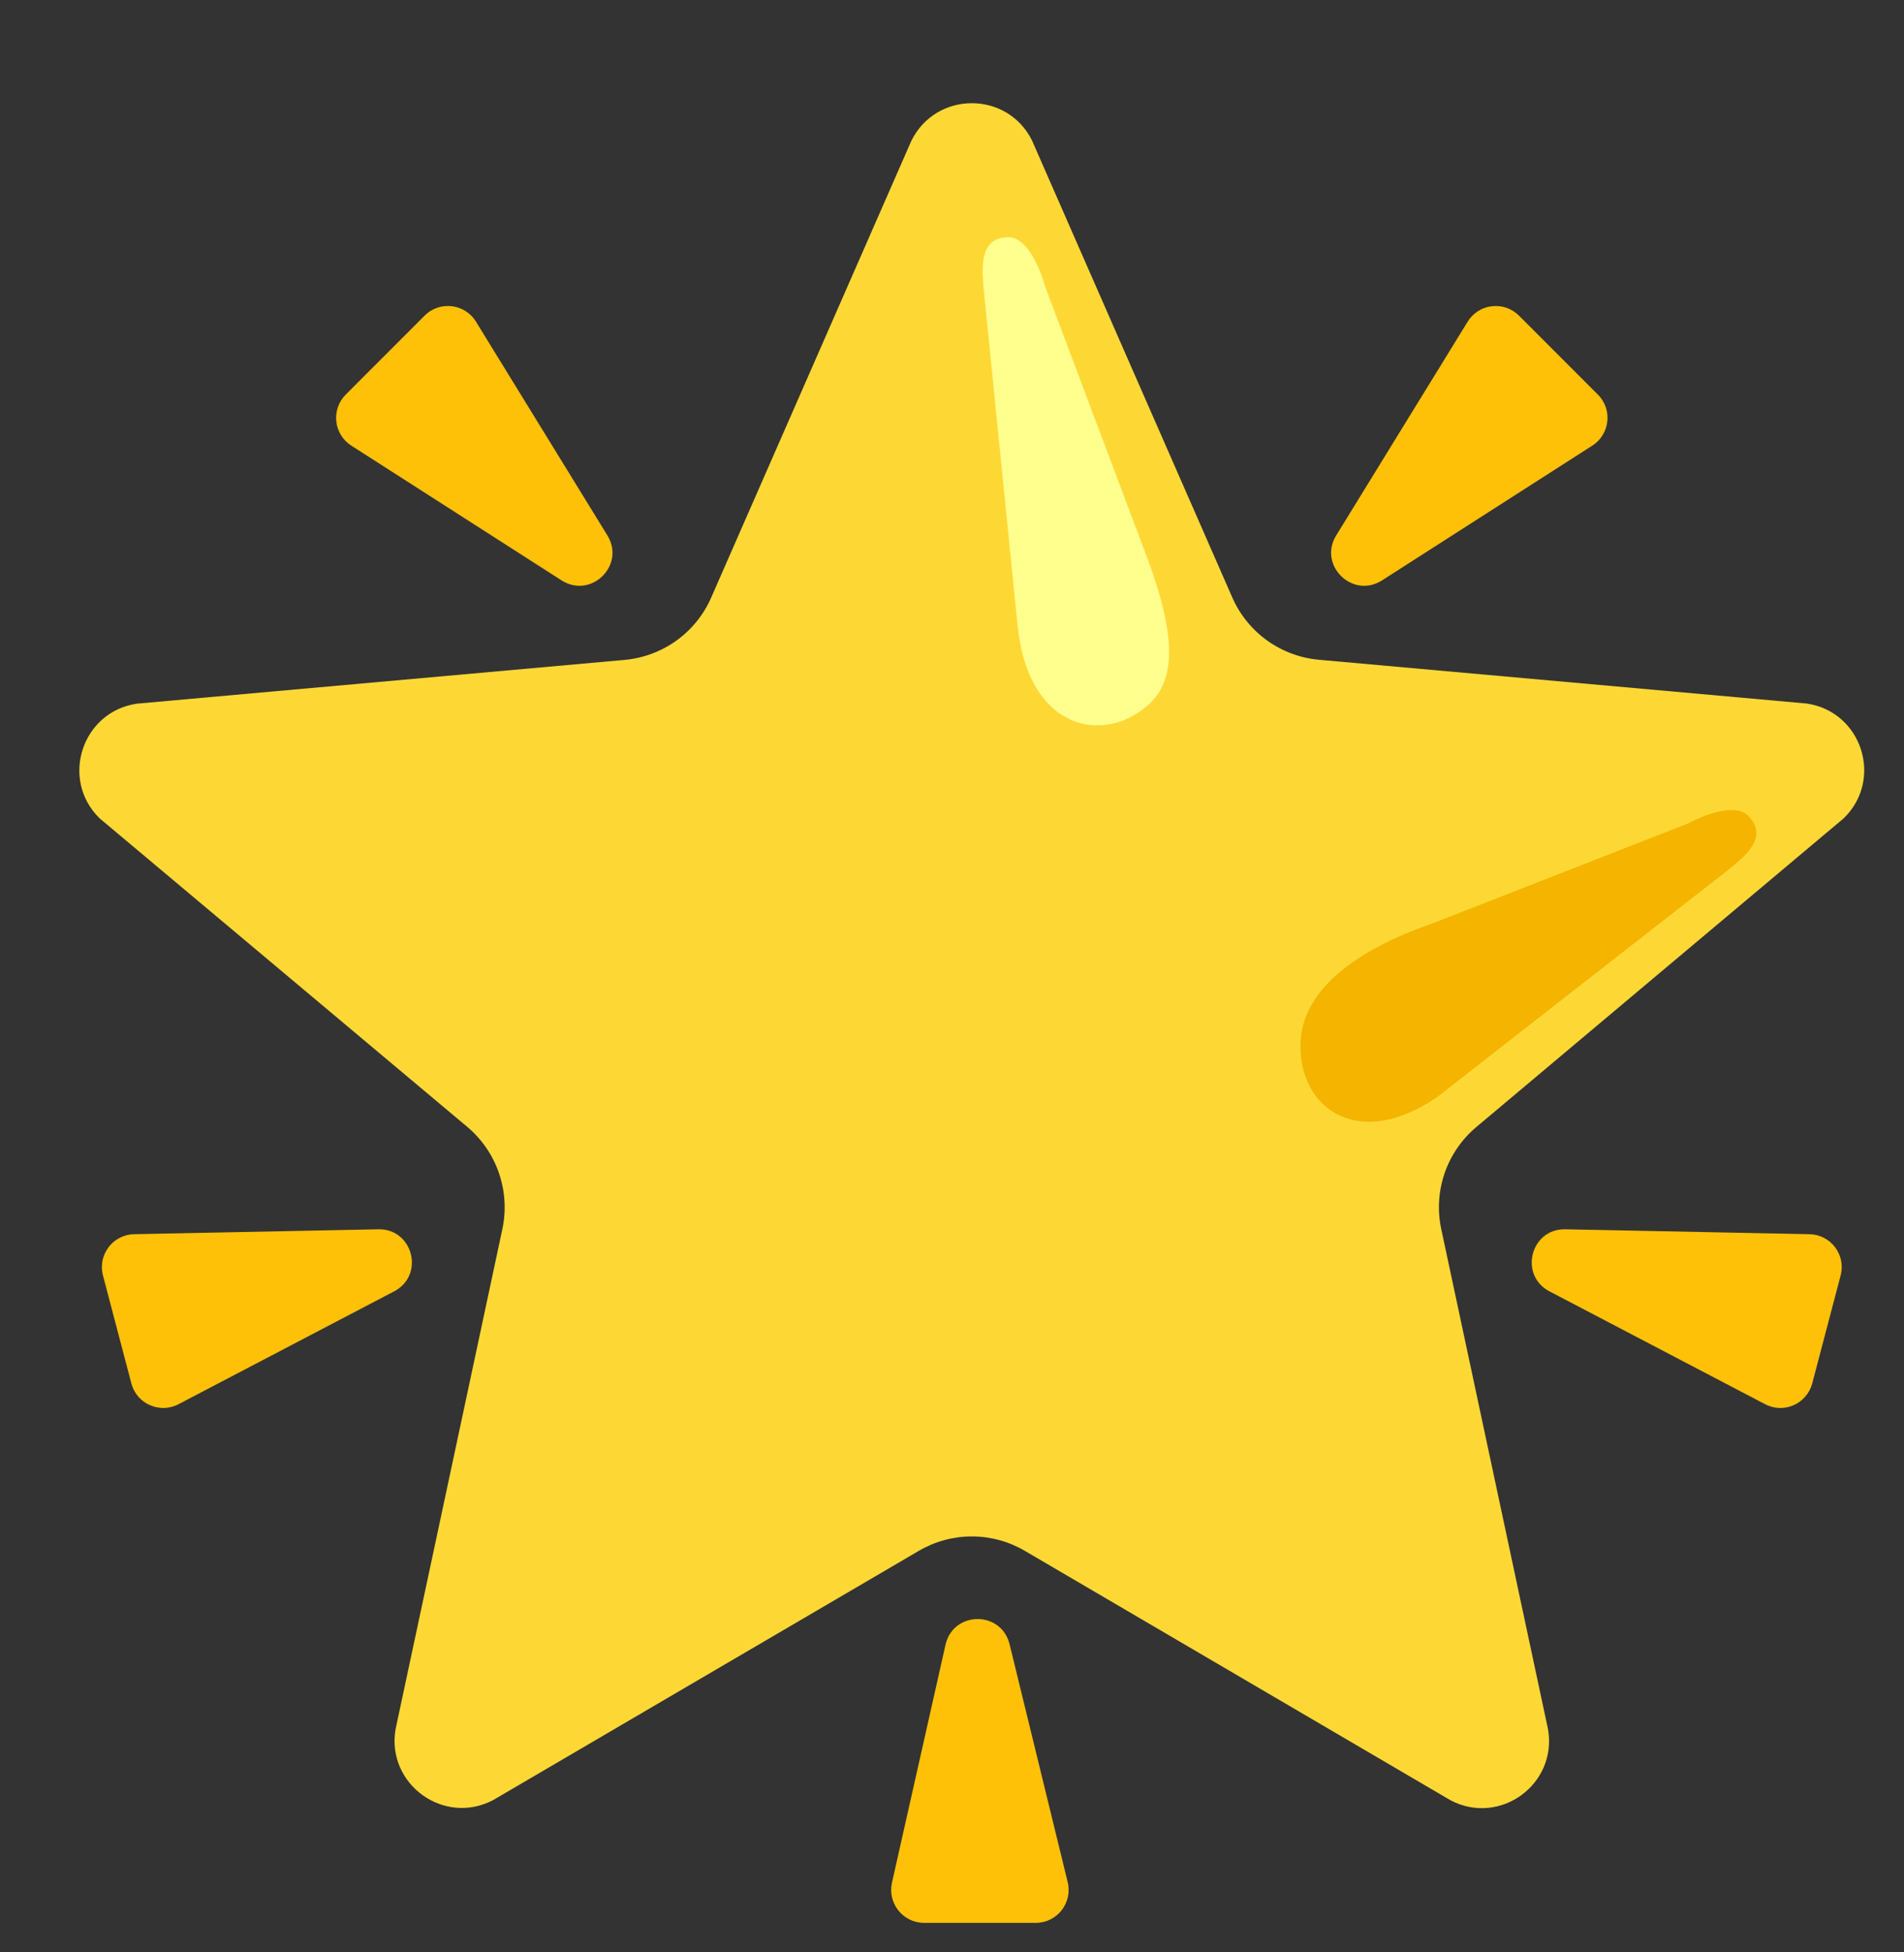 <svg width="40" height="41" viewBox="0 0 40 41" fill="none" xmlns="http://www.w3.org/2000/svg">
<rect x="0" y="0" width="40" height="41" fill="#333333" stroke="none"/>
<g clip-path="url(#clip0_2671_236)">
<path d="M11.81 12.196L7.391 9.365C7.302 9.31 7.226 9.236 7.17 9.148C7.114 9.06 7.078 8.96 7.066 8.857C7.053 8.753 7.065 8.648 7.099 8.549C7.133 8.45 7.189 8.361 7.263 8.287L8.922 6.627C9.241 6.309 9.779 6.377 10.007 6.768L12.769 11.258C13.132 11.877 12.422 12.571 11.81 12.196ZM7.947 25.815L2.816 25.918C2.712 25.92 2.609 25.946 2.516 25.994C2.423 26.041 2.342 26.109 2.28 26.192C2.217 26.276 2.174 26.372 2.153 26.474C2.133 26.577 2.136 26.683 2.163 26.784L2.76 29.052C2.875 29.49 3.372 29.699 3.766 29.48L8.3 27.108C8.925 26.755 8.666 25.799 7.947 25.815ZM19.866 34.53L18.741 39.527C18.638 39.962 18.966 40.38 19.413 40.38H21.76C22.213 40.38 22.541 39.952 22.428 39.515L21.207 34.518C21.025 33.821 20.035 33.83 19.866 34.53ZM29.022 12.196L33.441 9.365C33.822 9.13 33.885 8.602 33.569 8.287L31.91 6.627C31.835 6.553 31.744 6.496 31.644 6.462C31.544 6.429 31.438 6.418 31.333 6.432C31.228 6.445 31.128 6.482 31.04 6.541C30.952 6.599 30.879 6.677 30.825 6.768L28.063 11.258C27.7 11.877 28.41 12.571 29.022 12.196ZM32.885 25.815L38.016 25.918C38.12 25.92 38.223 25.946 38.316 25.994C38.409 26.041 38.489 26.109 38.552 26.192C38.615 26.276 38.658 26.372 38.679 26.474C38.699 26.577 38.696 26.683 38.669 26.784L38.072 29.052C38.045 29.154 37.995 29.249 37.926 29.328C37.857 29.408 37.771 29.471 37.674 29.512C37.577 29.554 37.471 29.572 37.366 29.567C37.261 29.561 37.158 29.532 37.066 29.48L32.532 27.108C31.907 26.755 32.166 25.799 32.885 25.815Z" fill="#FFC107"/>
<path d="M21.682 2.952L25.888 12.546C26.046 12.907 26.299 13.219 26.618 13.449C26.938 13.679 27.314 13.819 27.707 13.855L37.954 14.774C39.113 14.942 39.575 16.364 38.735 17.183L31.016 23.667C30.391 24.192 30.107 25.017 30.279 25.814L32.522 36.317C32.719 37.471 31.51 38.352 30.472 37.805L21.529 32.567C21.191 32.369 20.807 32.265 20.416 32.265C20.025 32.265 19.641 32.369 19.304 32.567L10.36 37.802C9.326 38.346 8.113 37.467 8.31 36.314L10.554 25.811C10.722 25.014 10.441 24.189 9.816 23.664L2.094 17.186C1.257 16.37 1.719 14.945 2.876 14.777L13.122 13.858C13.515 13.822 13.891 13.682 14.211 13.452C14.531 13.222 14.783 12.91 14.941 12.549L19.147 2.955C19.669 1.905 21.163 1.905 21.682 2.952Z" fill="#FDD835"/>
<path d="M21.376 13.12L20.664 6.051C20.636 5.657 20.555 4.982 21.186 4.982C21.686 4.982 21.958 6.023 21.958 6.023L24.095 11.698C24.901 13.857 24.57 14.598 23.792 15.036C22.898 15.536 21.579 15.145 21.376 13.12Z" fill="#FFFF8D"/>
<path d="M30.192 23.039L36.323 18.255C36.626 18.001 37.173 17.598 36.736 17.139C36.389 16.776 35.451 17.298 35.451 17.298L30.085 19.395C28.485 19.948 27.423 20.767 27.329 21.798C27.207 23.173 28.442 24.233 30.192 23.039Z" fill="#F4B400"/>
</g>
<defs>
<clipPath id="clip0_2671_236">
<rect width="40" height="40" fill="white" transform="translate(0 0.5)"/>
</clipPath>
</defs>
</svg>
